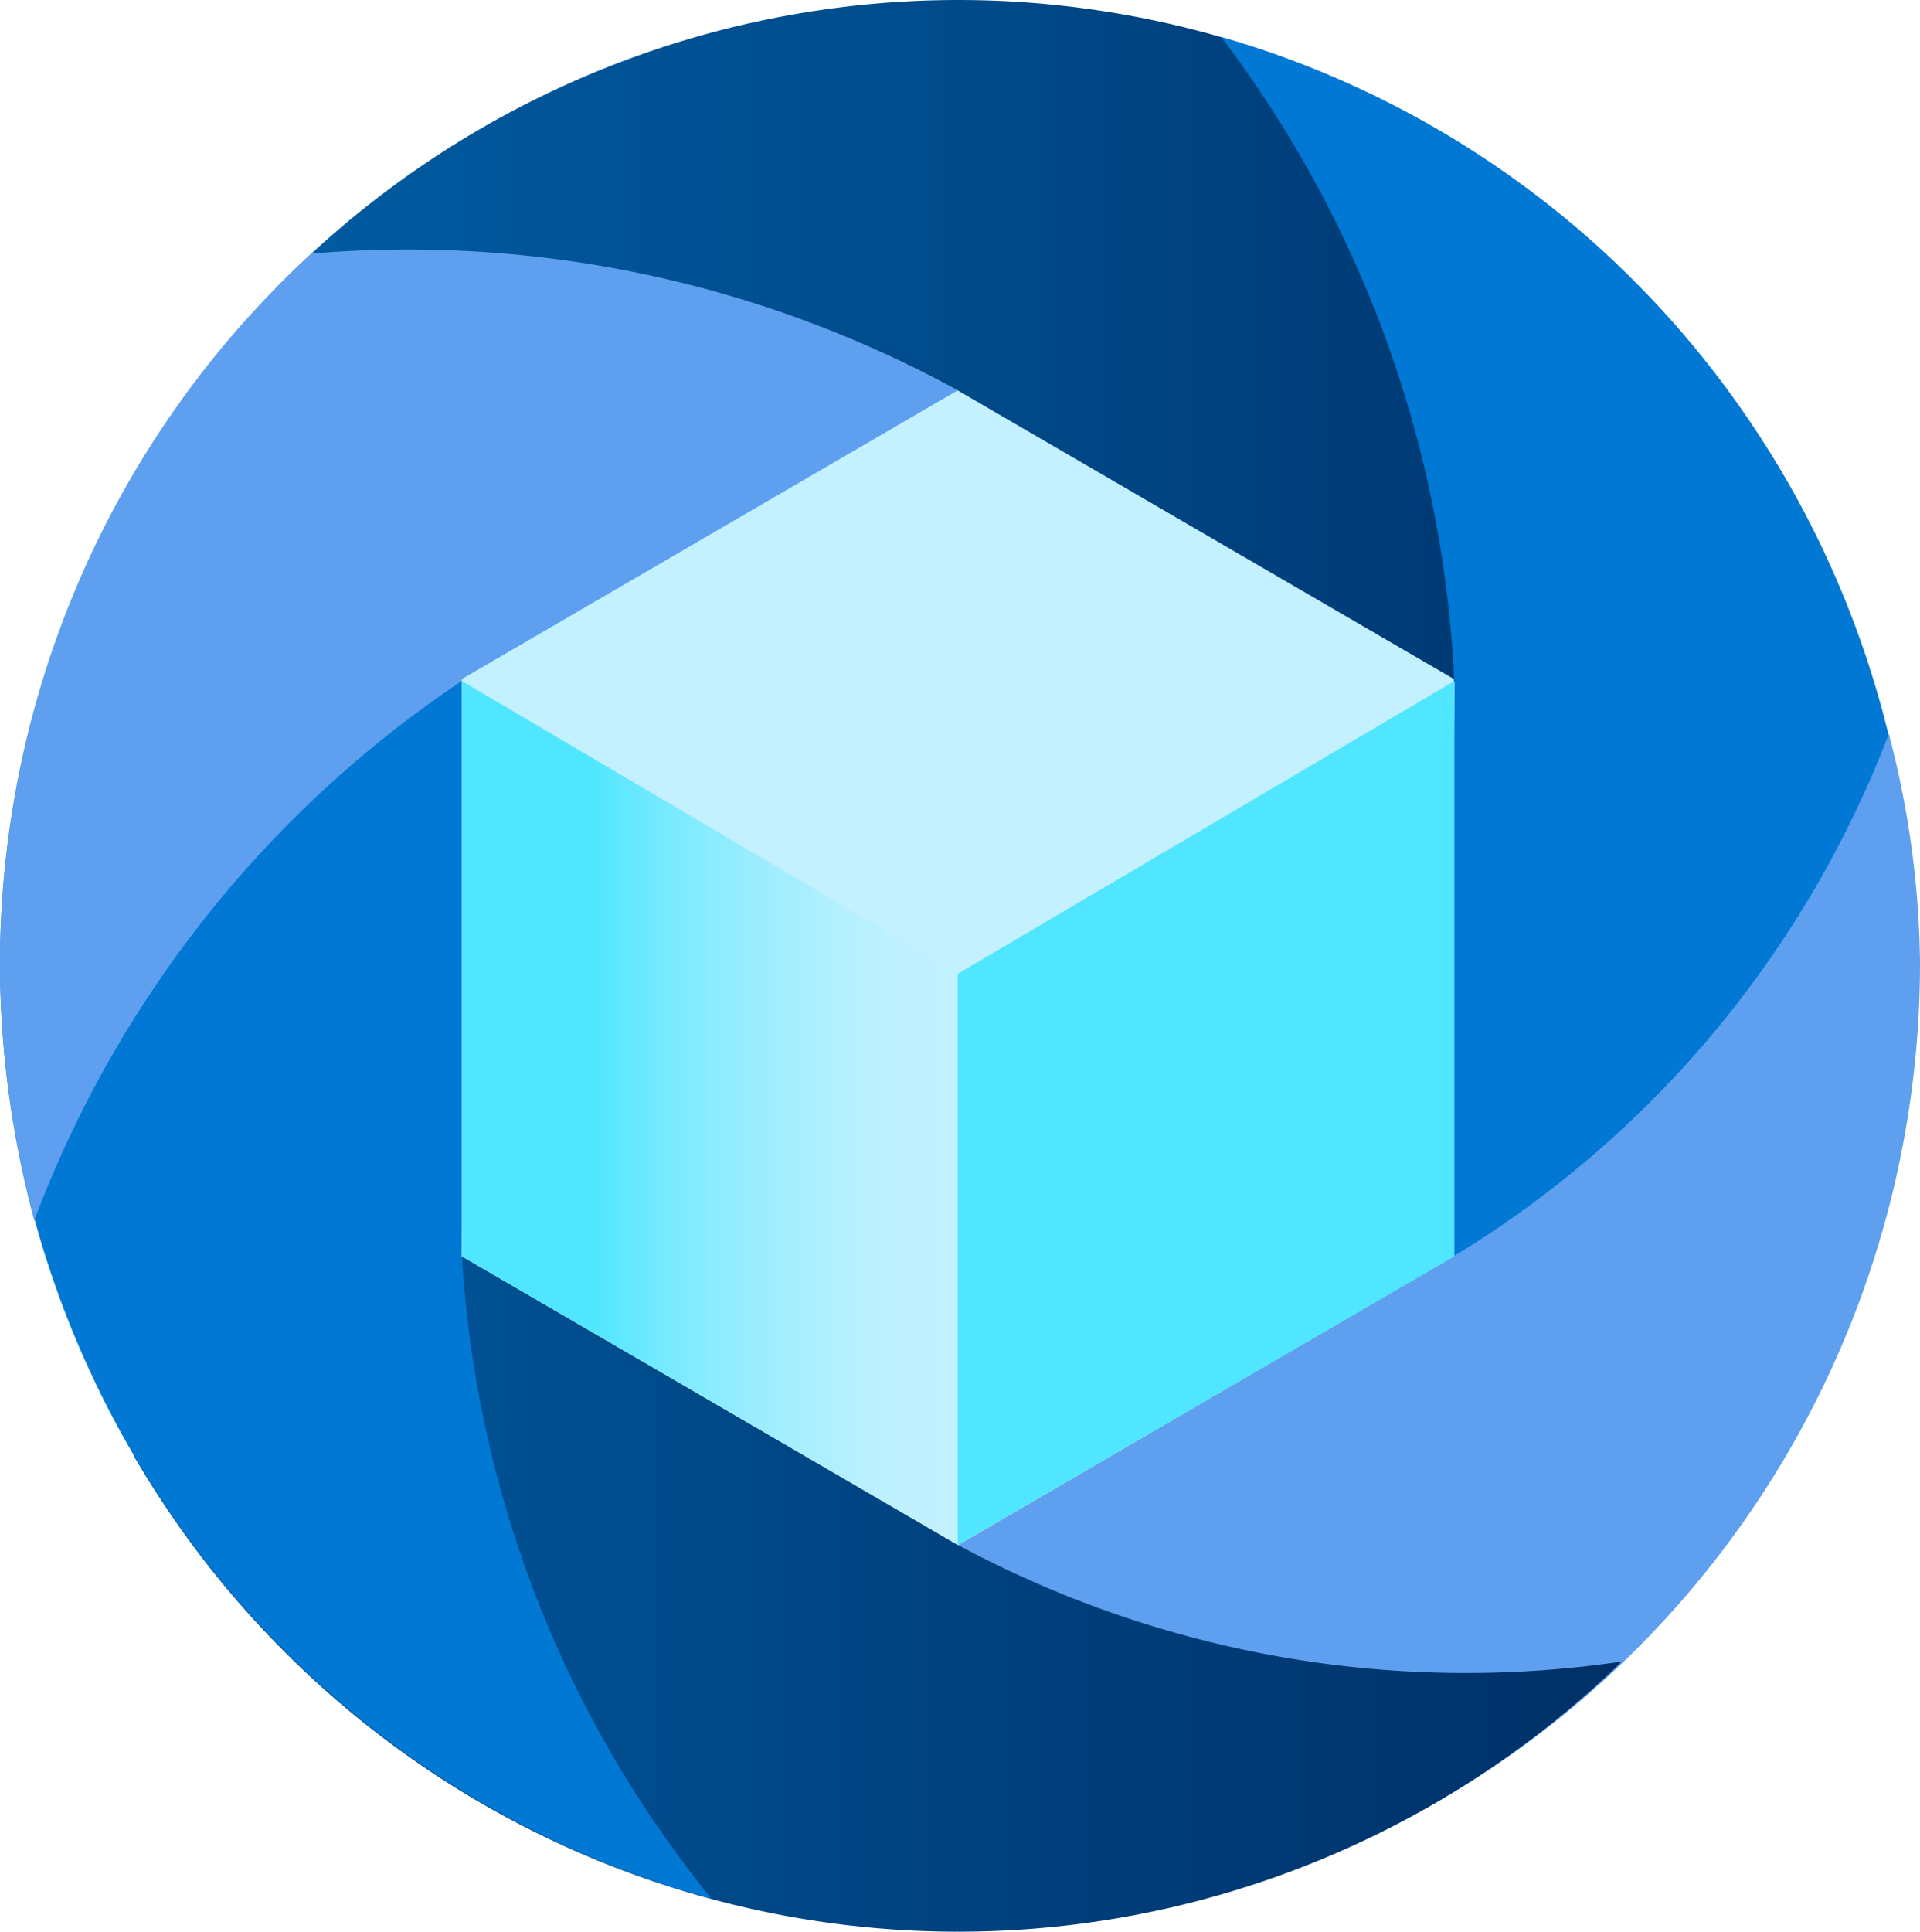 ﻿<?xml version="1.0" encoding="UTF-8" standalone="no"?>
<!-- Generated by Microsoft Visio, SVG Export Azure Media Services.svg Page-1 -->
<svg xmlns:dc="http://purl.org/dc/elements/1.1/" xmlns:cc="http://creativecommons.org/ns#" xmlns:rdf="http://www.w3.org/1999/02/22-rdf-syntax-ns#" xmlns:svg="http://www.w3.org/2000/svg" xmlns="http://www.w3.org/2000/svg" xmlns:sodipodi="http://sodipodi.sourceforge.net/DTD/sodipodi-0.dtd" xmlns:inkscape="http://www.inkscape.org/namespaces/inkscape" width="56.69" height="57.021" viewBox="0 0 56.69 57.021" xml:space="preserve" class="st8" version="1.1" id="svg87" sodipodi:docname="Azure Media Services.svg" style="font-size:12px;overflow:visible;color-interpolation-filters:sRGB;fill:none;fill-rule:evenodd;stroke-linecap:square;stroke-miterlimit:3" inkscape:version="0.92.5 (2060ec1f9f, 2020-04-08)">
  <sodipodi:namedview pagecolor="#ffffff" bordercolor="#666666" borderopacity="1" objecttolerance="10" gridtolerance="10" guidetolerance="10" inkscape:pageopacity="0" inkscape:pageshadow="2" inkscape:window-width="640" inkscape:window-height="480" id="namedview89" showgrid="false" inkscape:zoom="1.4157562" inkscape:cx="37.795268" inkscape:cy="38.009959" inkscape:window-x="0" inkscape:window-y="0" inkscape:window-maximized="0" inkscape:current-layer="svg87" />
	<style type="text/css" id="style2">
	<![CDATA[
		.st1 {fill:url(#grad0-6);stroke:none;stroke-linecap:butt;stroke-width:34}
		.st2 {fill:#0078d4;stroke:none;stroke-linecap:butt;stroke-width:34}
		.st3 {fill:#5ea0ef;stroke:none;stroke-linecap:butt;stroke-width:34}
		.st4 {fill:url(#grad0-14);stroke:none;stroke-linecap:butt;stroke-width:34}
		.st5 {fill:#c3f1ff;stroke:none;stroke-linecap:butt;stroke-width:34}
		.st6 {fill:url(#grad0-24);stroke:none;stroke-linecap:butt;stroke-width:34}
		.st7 {fill:#50e6ff;stroke:none;stroke-linecap:butt;stroke-width:34}
		.st8 {fill:none;fill-rule:evenodd;font-size:12px;overflow:visible;stroke-linecap:square;stroke-miterlimit:3}
	]]>
	</style>

	<defs id="Patterns_And_Gradients">
		<linearGradient id="grad0-6" x1="0" y1="155.943" x2="30.093" y2="155.943" gradientTransform="scale(1.488,0.672)" gradientUnits="userSpaceOnUse">
			<stop offset="0" stop-color="#005ba1" stop-opacity="1" id="stop4" />
			<stop offset="0.365" stop-color="#004e8f" stop-opacity="1" id="stop6" />
			<stop offset="1" stop-color="#003067" stop-opacity="1" id="stop8" />
		</linearGradient>
		<linearGradient id="grad0-14" x1="0" y1="156.429" x2="29.599" y2="156.429" gradientTransform="scale(1.485,0.673)" gradientUnits="userSpaceOnUse">
			<stop offset="0" stop-color="#005ba1" stop-opacity="1" id="stop11" />
			<stop offset="0.45" stop-color="#004685" stop-opacity="1" id="stop13" />
			<stop offset="1" stop-color="#003067" stop-opacity="1" id="stop15" />
		</linearGradient>
		<linearGradient id="grad0-24" x1="0" y1="75.458" x2="19.335" y2="75.458" gradientTransform="scale(0.758,1.319)" gradientUnits="userSpaceOnUse">
			<stop offset="0.26" stop-color="#50e6ff" stop-opacity="1" id="stop18" />
			<stop offset="0.42" stop-color="#79eaff" stop-opacity="1" id="stop20" />
			<stop offset="0.58" stop-color="#99edff" stop-opacity="1" id="stop22" />
			<stop offset="0.735" stop-color="#b0efff" stop-opacity="1" id="stop24" />
			<stop offset="0.875" stop-color="#bef1ff" stop-opacity="1" id="stop26" />
			<stop offset="1" stop-color="#c3f1ff" stop-opacity="1" id="stop28" />
		</linearGradient>
	</defs>
	<g id="g85" transform="translate(-34,-33.997)">
		<title id="title32">Page-1</title>
		<g id="group8066-1" transform="translate(34,-34.079)">
			<title id="title34">Azure Media Services</title>
			<g id="group8067-2">
				<title id="title36">Sheet.8067</title>
				<g id="shape8068-3" transform="translate(8.15,-36.721)">
					<title id="title38">Sheet.8068</title>
					<path d="m 20.92,116.87 14.06,8.15 9.8,-5.7 A 28.265,28.485 -180 0 0 0,113.3 a 32.209,32.46 0 0 1 20.92,3.57 z" class="st1" id="path40" inkscape:connector-curvature="0" style="fill:url(#grad0-6);stroke:none;stroke-width:34;stroke-linecap:butt" />
				</g>
				<g id="shape8069-7" transform="translate(36.054,-14.414)">
					<title id="title43">Sheet.8069</title>
					<path d="m 6.89,102.72 -0.22,19.54 10.18,2.76 A 28.265,28.485 -180 0 0 0,83.58 33.569,33.831 0 0 1 6.89,102.72 Z" class="st2" id="path45" inkscape:connector-curvature="0" style="fill:#0078d4;stroke:none;stroke-width:34;stroke-linecap:butt" />
				</g>
				<g id="shape8070-9" transform="translate(28.29)">
					<title id="title48">Sheet.8070</title>
					<path d="M 14.63,105.16 0,113.68 0.23,125.02 A 28.29,28.511 -180 0 0 28.4,96.51 27.107,27.319 -180 0 0 27.48,89.74 30.775,31.015 0 0 1 14.63,105.16 Z" class="st3" id="path50" inkscape:connector-curvature="0" style="fill:#5ea0ef;stroke:none;stroke-width:34;stroke-linecap:butt" />
				</g>
				<g id="shape8071-11" transform="translate(3.938,-0.187)">
					<title id="title53">Sheet.8071</title>
					<path d="M 24.35,113.87 9.71,105.35 0,111.22 a 28.226,28.446 -180 0 0 43.95,6.09 31.852,32.101 0 0 1 -19.6,-3.44 z" class="st4" id="path55" inkscape:connector-curvature="0" style="fill:url(#grad0-14);stroke:none;stroke-width:34;stroke-linecap:butt" />
				</g>
				<g id="shape8072-15" transform="translate(0,-0.894)">
					<title id="title58">Sheet.8072</title>
					<path d="M 13.64,106.06 13.86,85.85 3.84,83.19 A 28.11,28.329 -180 0 0 0,97.48 28.441,28.663 -180 0 0 21.01,125.02 32.762,33.018 0 0 1 13.64,106.06 Z" class="st2" id="path60" inkscape:connector-curvature="0" style="fill:#0078d4;stroke:none;stroke-width:34;stroke-linecap:butt" />
				</g>
				<g id="shape8073-17" transform="translate(0,-20.917)">
					<title id="title63">Sheet.8073</title>
					<path d="m 14.15,108.76 14.14,-8.24 A 34.009,34.275 -180 0 0 9.19,96.48 28.155,28.375 -180 0 0 0,117.51 a 28.975,29.201 -180 0 0 1.01,7.51 32.952,33.209 0 0 1 13.14,-16.26 z" class="st3" id="path65" inkscape:connector-curvature="0" style="fill:#5ea0ef;stroke:none;stroke-width:34;stroke-linecap:butt" />
				</g>
				<g id="shape8074-19" transform="translate(13.637,-11.34)">
					<title id="title68">Sheet.8074</title>
					<path d="M 29.29,116.5 V 99.46 L 14.64,90.94 0,99.46 v 17.04 l 14.64,8.52 z" class="st5" id="path70" inkscape:connector-curvature="0" style="fill:#c3f1ff;stroke:none;stroke-width:34;stroke-linecap:butt" />
				</g>
				<g id="shape8075-21" transform="translate(13.637,-11.34)">
					<title id="title73">Sheet.8075</title>
					<path d="m 14.66,108.16 v 16.86 L 0,116.5 V 99.52 Z" class="st6" id="path75" inkscape:connector-curvature="0" style="fill:url(#grad0-24);stroke:none;stroke-width:34;stroke-linecap:butt" />
				</g>
				<g id="shape8076-25" transform="translate(28.281,-11.34)">
					<title id="title78">Sheet.8076</title>
					<path d="m 0,108.16 v 16.86 L 14.66,116.5 V 99.52 Z" class="st7" id="path80" inkscape:connector-curvature="0" style="fill:#50e6ff;stroke:none;stroke-width:34;stroke-linecap:butt" />
				</g>
			</g>
		</g>
	</g>
</svg>